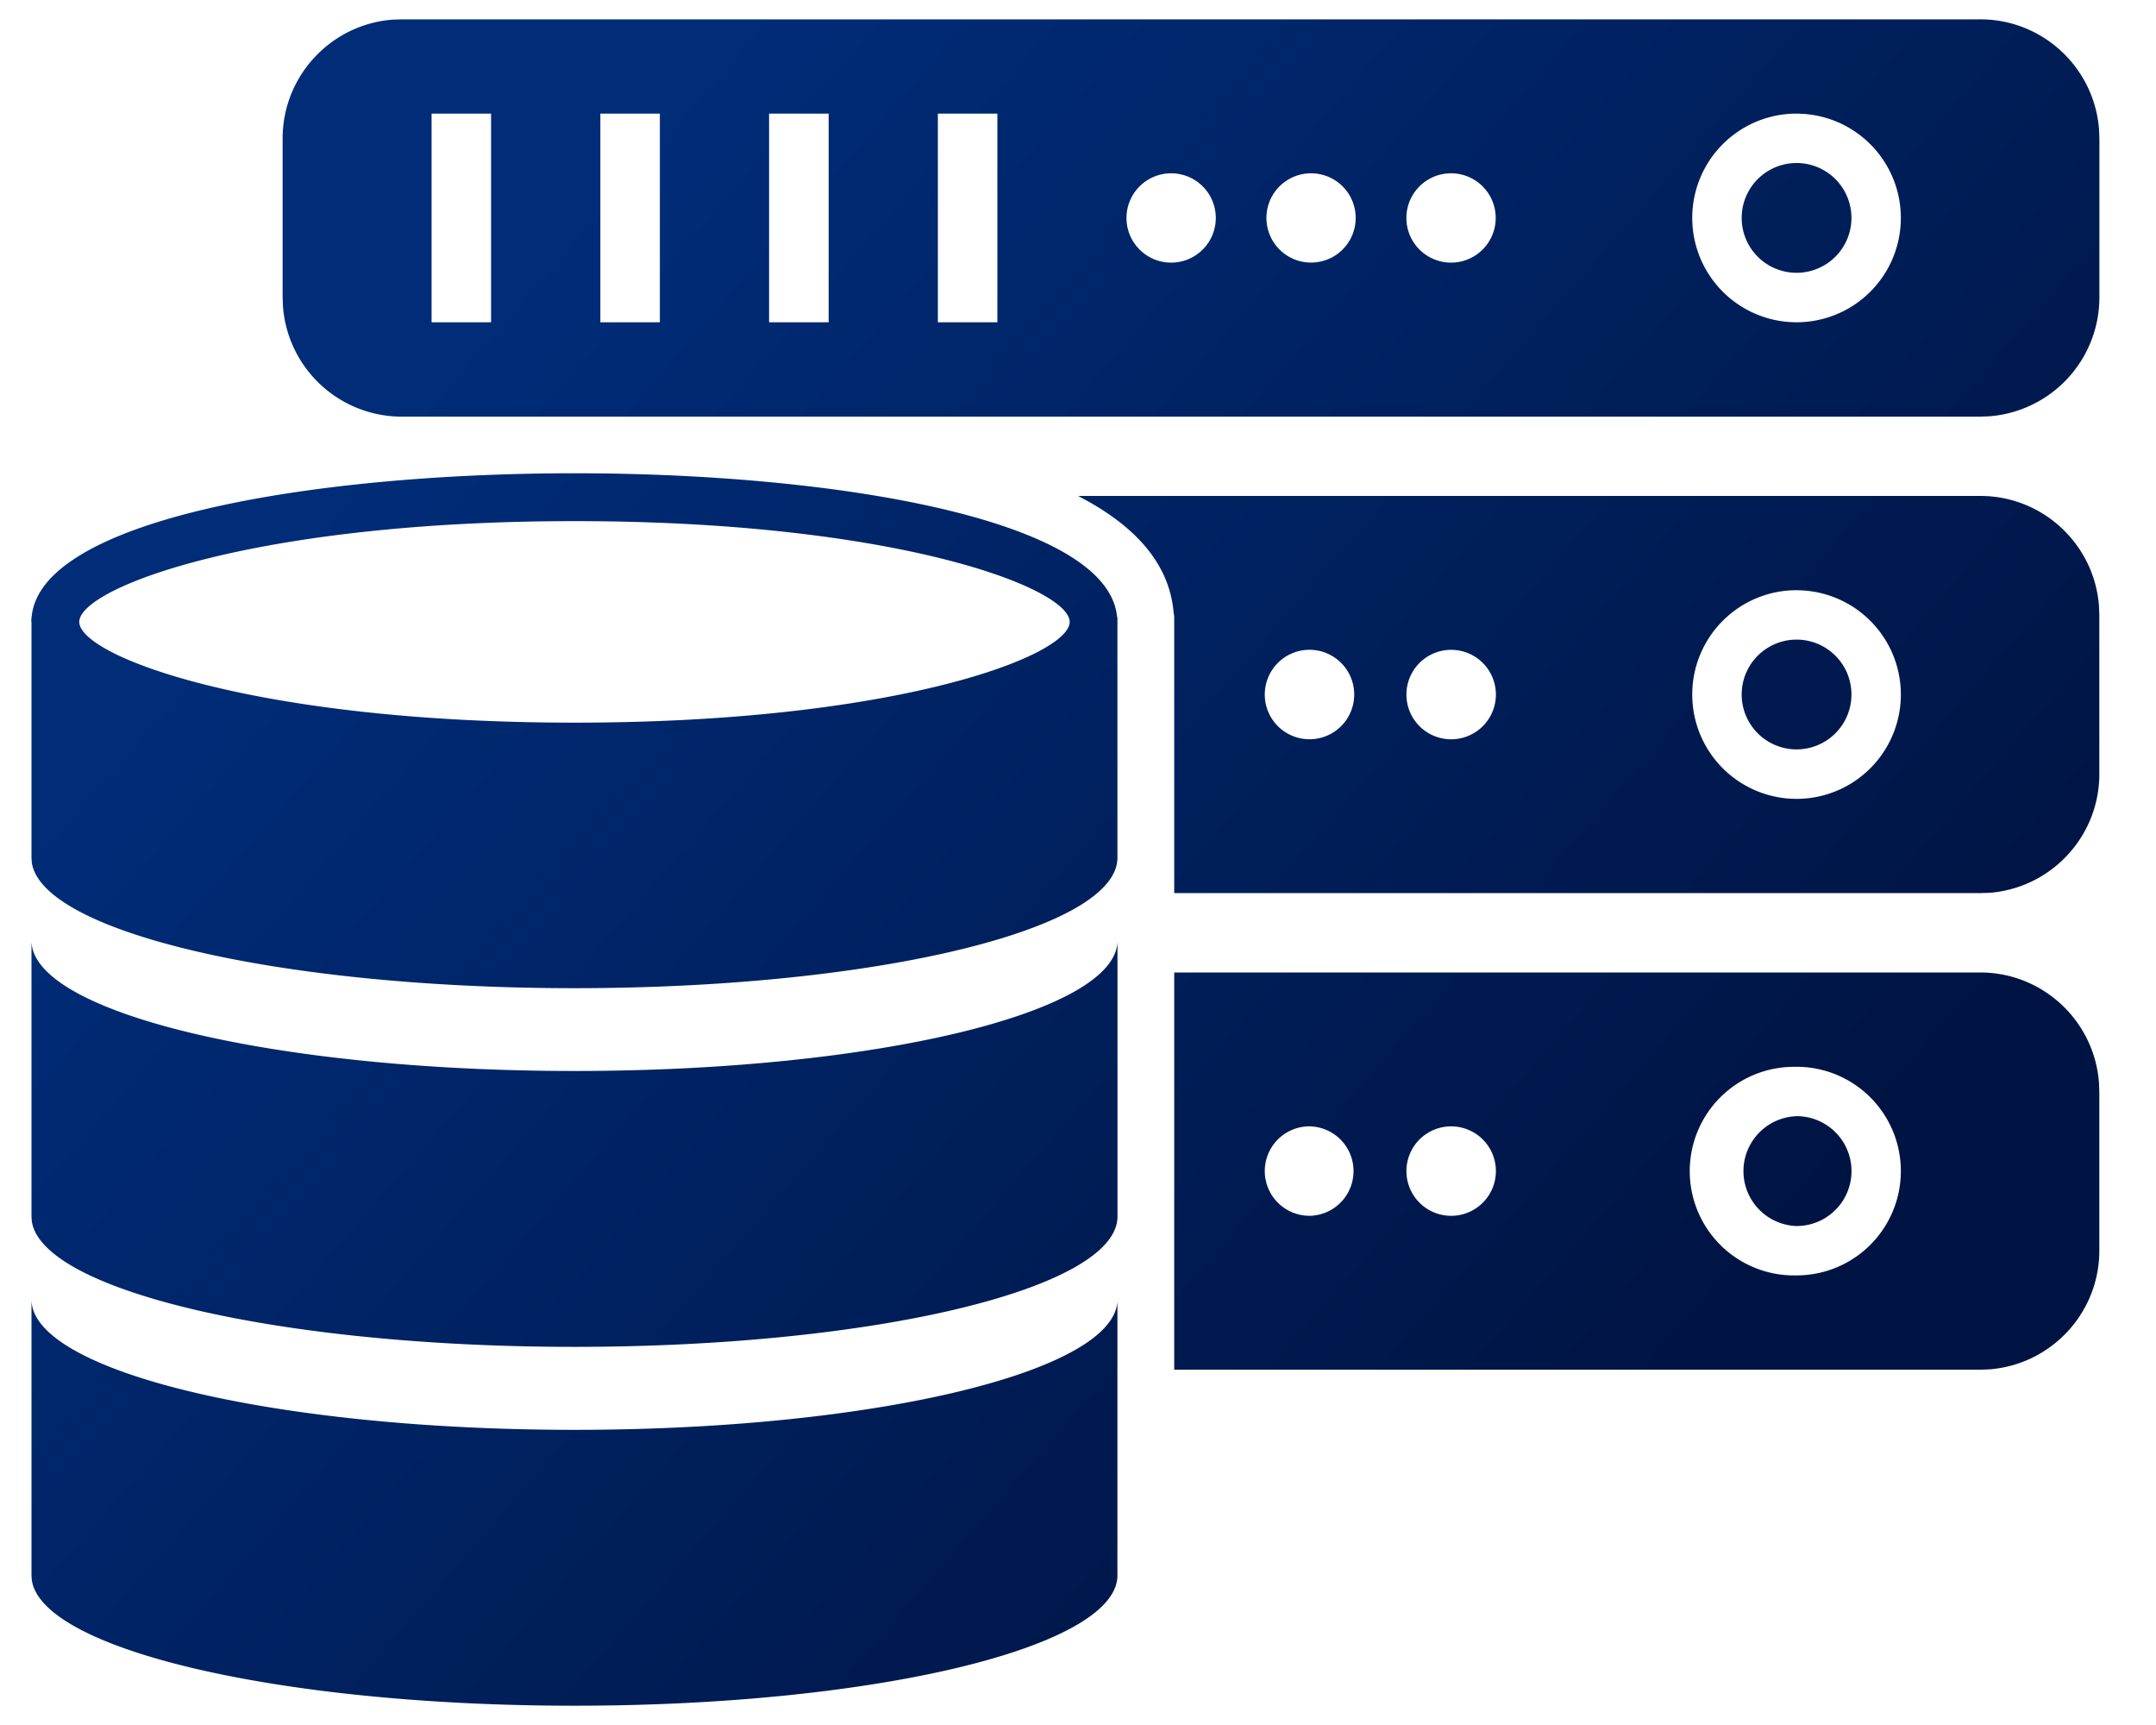 <svg xmlns="http://www.w3.org/2000/svg" width="35" height="28" viewBox="0 0 35 28">
    <defs>
        <linearGradient id="a" x1="16.055%" x2="84.276%" y1="26.549%" y2="73.833%">
            <stop offset="0%" stop-color="#002C78"/>
            <stop offset="100%" stop-color="#001443"/>
        </linearGradient>
    </defs>
    <path fill="url(#a)" fill-rule="nonzero" d="M35.14 41.092v4.479c0 1.169-3.946 2.116-8.814 2.116-4.763 0-8.643-.906-8.81-2.04l-.005-.076v-4.479c0 1.168 3.946 2.117 8.815 2.117 4.868 0 8.815-.95 8.815-2.117zm14.006-5.307c1.018 0 1.851.787 1.928 1.785l.006.15v2.58c0 1.016-.786 1.85-1.783 1.927l-.151.006H36.062v-6.448h13.084zm-14.005-.518v4.479c0 1.17-3.947 2.116-8.815 2.116-4.763 0-8.643-.906-8.81-2.04l-.005-.076v-4.479c0 1.17 3.946 2.117 8.815 2.117 4.868 0 8.815-.947 8.815-2.117zm11.024 2.05a1.693 1.693 0 1 0 0 3.385 1.693 1.693 0 0 0 0-3.386zm0 .8a.892.892 0 1 1 0 1.784.892.892 0 0 1 0-1.783zm-7.88.166a.726.726 0 1 0 0 1.451.726.726 0 0 0 0-1.45zm2.272 0a.726.726 0 1 0 .001 1.452.726.726 0 0 0 0-1.452zm-14.23-10.601c4.184 0 8.68.734 8.808 2.342l.005-.015v-.006 3.92c0 1.17-3.946 2.117-8.814 2.117-4.763 0-8.643-.906-8.81-2.04l-.005-.077v-3.822a.374.374 0 0 1-.001-.091v-.007.092c0-1.659 4.57-2.413 8.816-2.413zm22.82.368c1.017 0 1.85.785 1.927 1.783l.006.15v2.58c0 1.018-.786 1.852-1.783 1.929l-.151.005H36.062v-4.494l-.009-.051c-.062-.775-.588-1.362-1.378-1.808l-.173-.094h14.644zm-2.982 1.53a1.693 1.693 0 1 0 0 3.387 1.693 1.693 0 0 0 0-3.386zm0 .802a.891.891 0 1 1 0 1.782.891.891 0 0 1 0-1.782zm-7.88.166a.726.726 0 1 0 0 1.451.726.726 0 0 0 0-1.451zm2.272 0A.726.726 0 1 0 40.558 32a.726.726 0 0 0 0-1.452zm-14.23-2.089c-5.203 0-8.04 1.082-8.04 1.636 0 .554 2.838 1.635 8.04 1.635 5.2 0 8.038-1.08 8.038-1.635 0-.554-2.838-1.636-8.039-1.636zm22.82-8.145c1.017 0 1.85.786 1.928 1.783l.006.151v2.58a1.936 1.936 0 0 1-1.783 1.929l-.152.006H23.522a1.935 1.935 0 0 1-1.928-1.784l-.006-.151v-2.579c0-1.017.786-1.852 1.782-1.93l.152-.005h25.624zm-24.175 1.53h-.966v3.387h.966v-3.386zm2.74 0h-.966v3.387h.966v-3.386zm2.74 0h-.967v3.387h.967v-3.386zm2.74 0h-.967v3.387h.966v-3.386zm12.973 0a1.693 1.693 0 1 0 0 3.387 1.693 1.693 0 0 0 0-3.386zm0 .802a.891.891 0 1 1 0 1.782.891.891 0 0 1 0-1.782zm-10.153.167a.723.723 0 1 0 0 1.45.725.725 0 1 0 0-1.45zm2.273 0a.724.724 0 1 0-.003 1.449.724.724 0 0 0 .003-1.449zm2.272 0a.725.725 0 1 0-.002 1.45.725.725 0 0 0 .002-1.45z" transform="translate(-17 -20)"/>
</svg>
